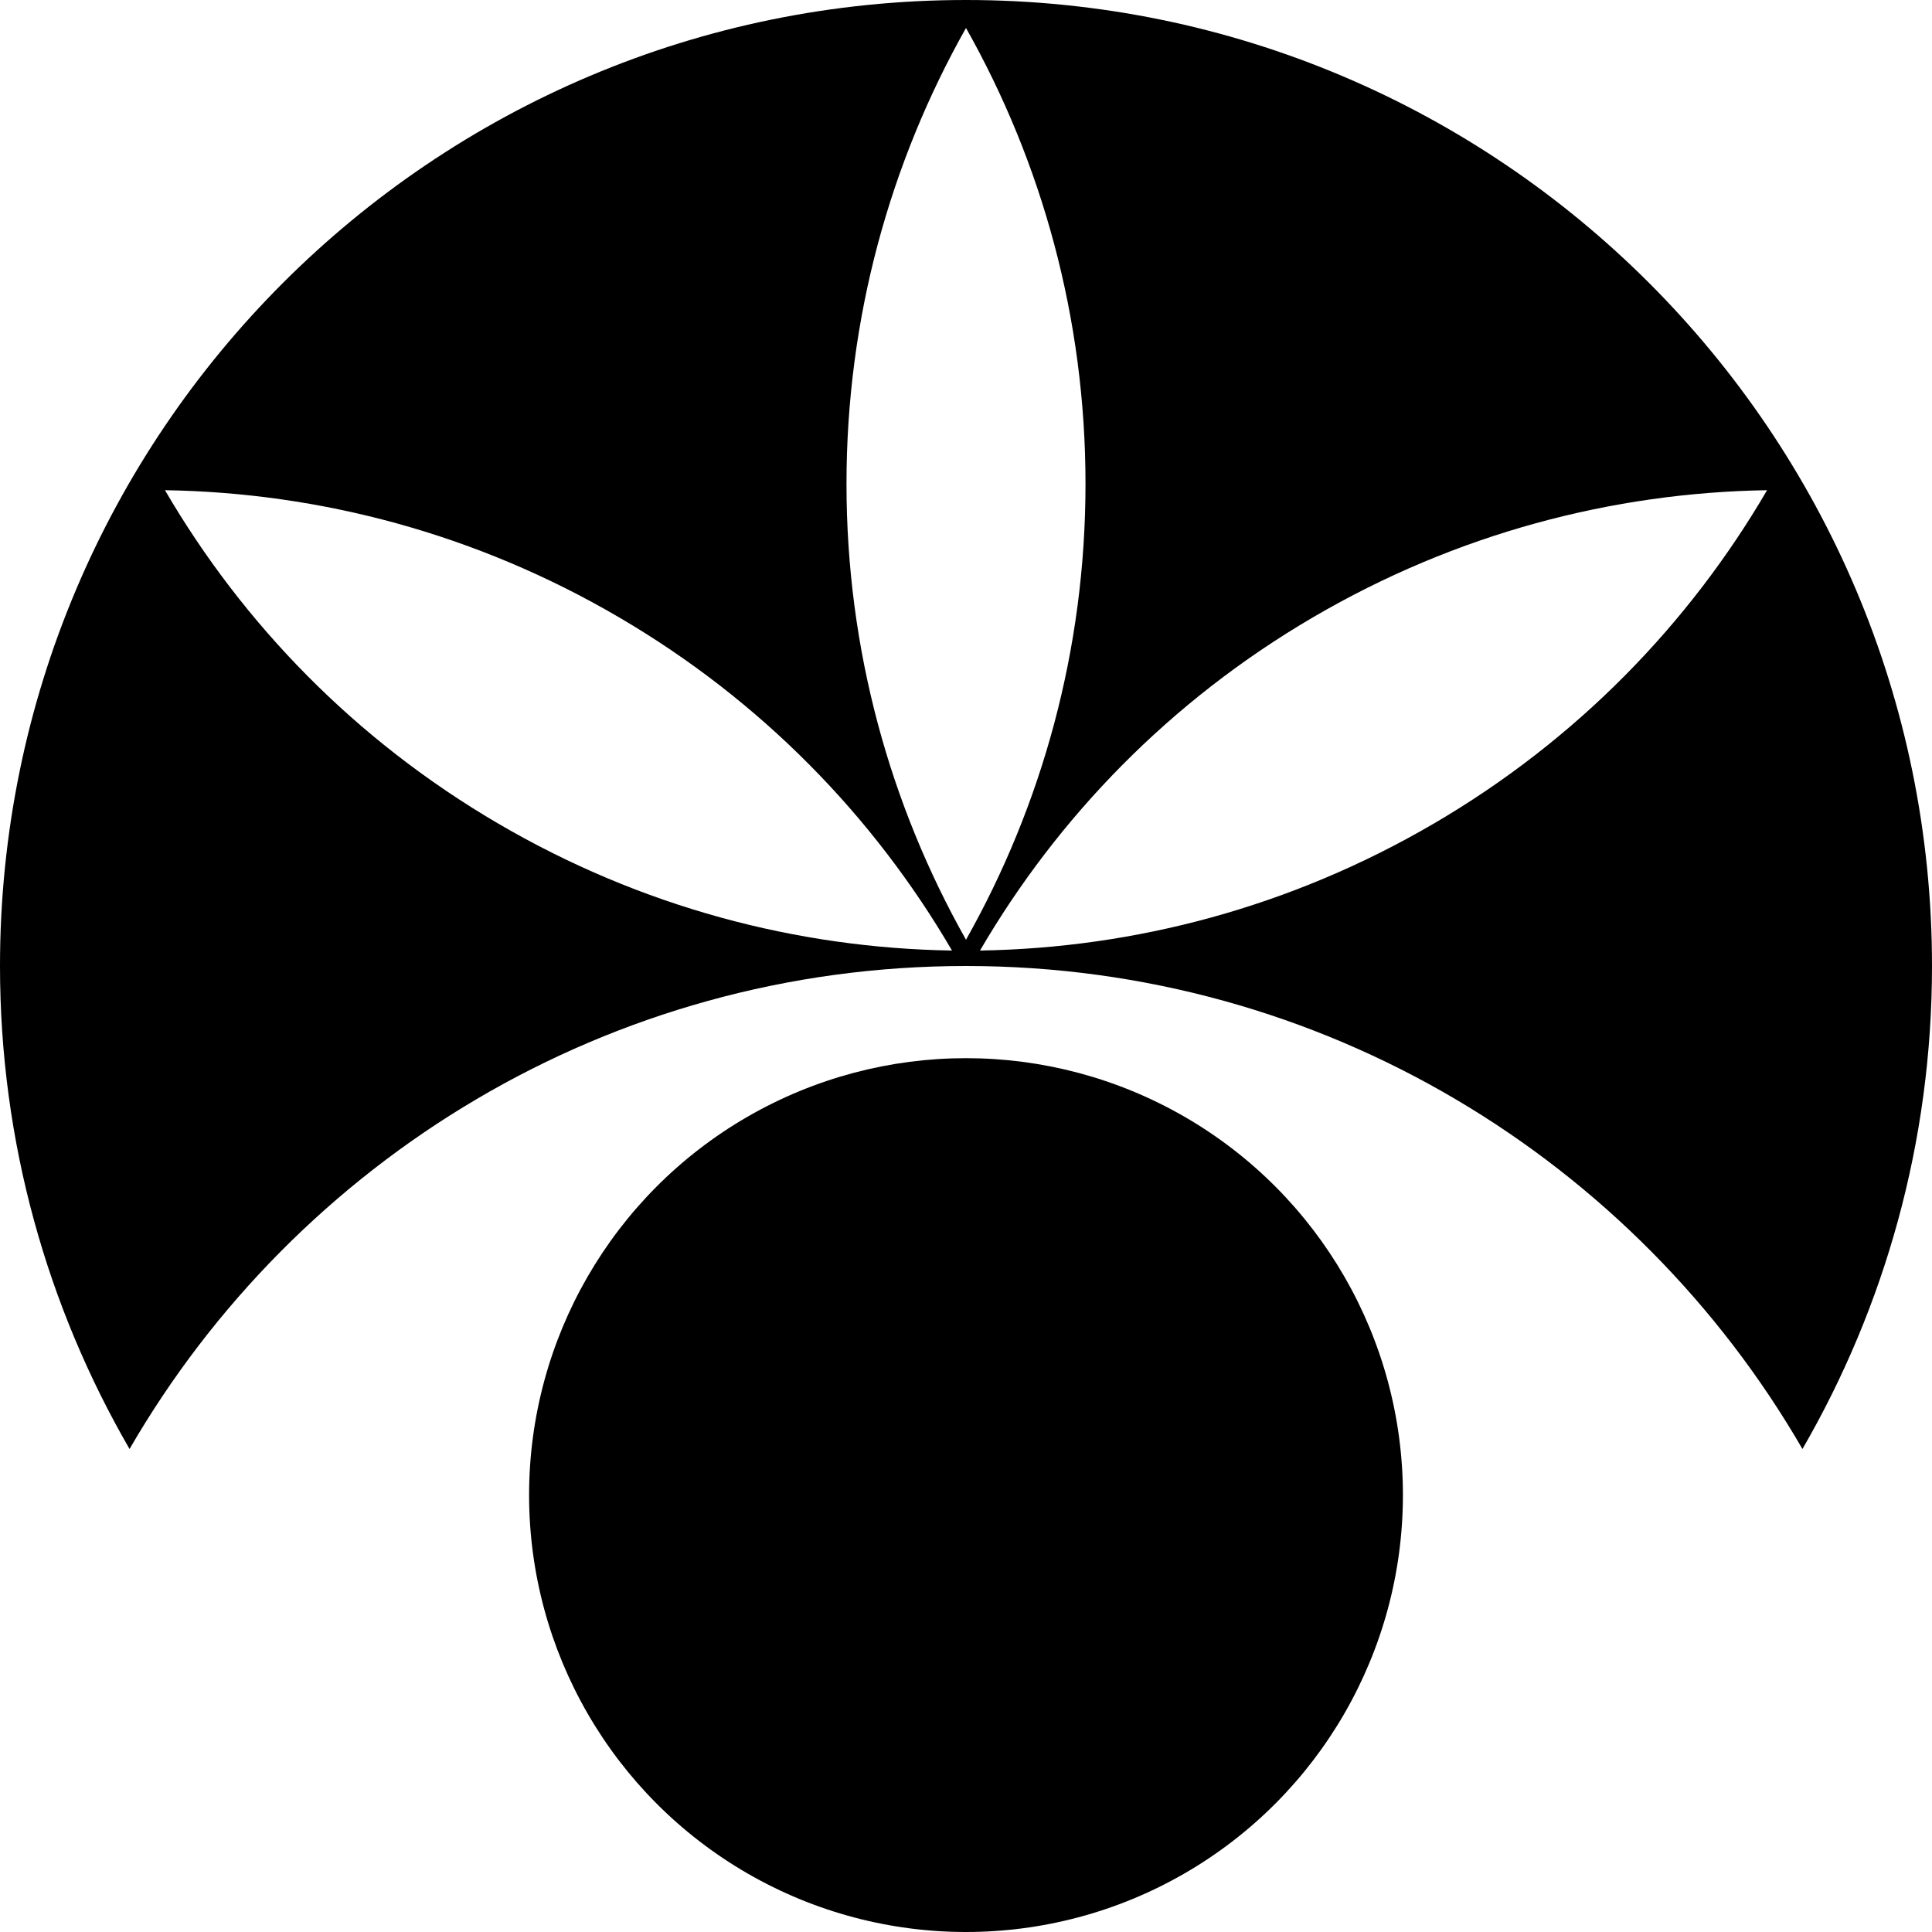 <svg data-name="Layer 1" xmlns="http://www.w3.org/2000/svg" viewBox="0 0 609.96 609.96"><path d="M304.98 0C136.54 0 0 136.54 0 304.98c0 55.57 14.94 107.62 40.9 152.49 52.74-91.13 151.21-152.49 264.08-152.49s211.34 61.36 264.08 152.49c25.97-44.87 40.9-96.92 40.9-152.49C609.96 136.54 473.42 0 304.98 0ZM157.27 260c-45.16-26.41-80.58-63.06-105.19-105.24 48.83.77 98.14 13.68 143.29 40.1 45.16 26.41 80.58 63.06 105.19 105.24-48.83-.77-98.14-13.68-143.29-40.1Zm109.98-107.24c0-52.32 13.75-101.4 37.73-143.93 23.99 42.54 37.73 91.62 37.73 143.93s-13.75 101.4-37.73 143.93c-23.99-42.54-37.73-91.62-37.73-143.93ZM452.69 260c-45.16 26.41-94.47 39.32-143.29 40.1 24.61-42.18 60.03-78.83 105.19-105.24 45.16-26.41 94.47-39.32 143.3-40.1-24.61 42.18-60.03 78.83-105.19 105.24Z"></path><circle cx="304.98" cy="472.02" r="137.94"></circle></svg>